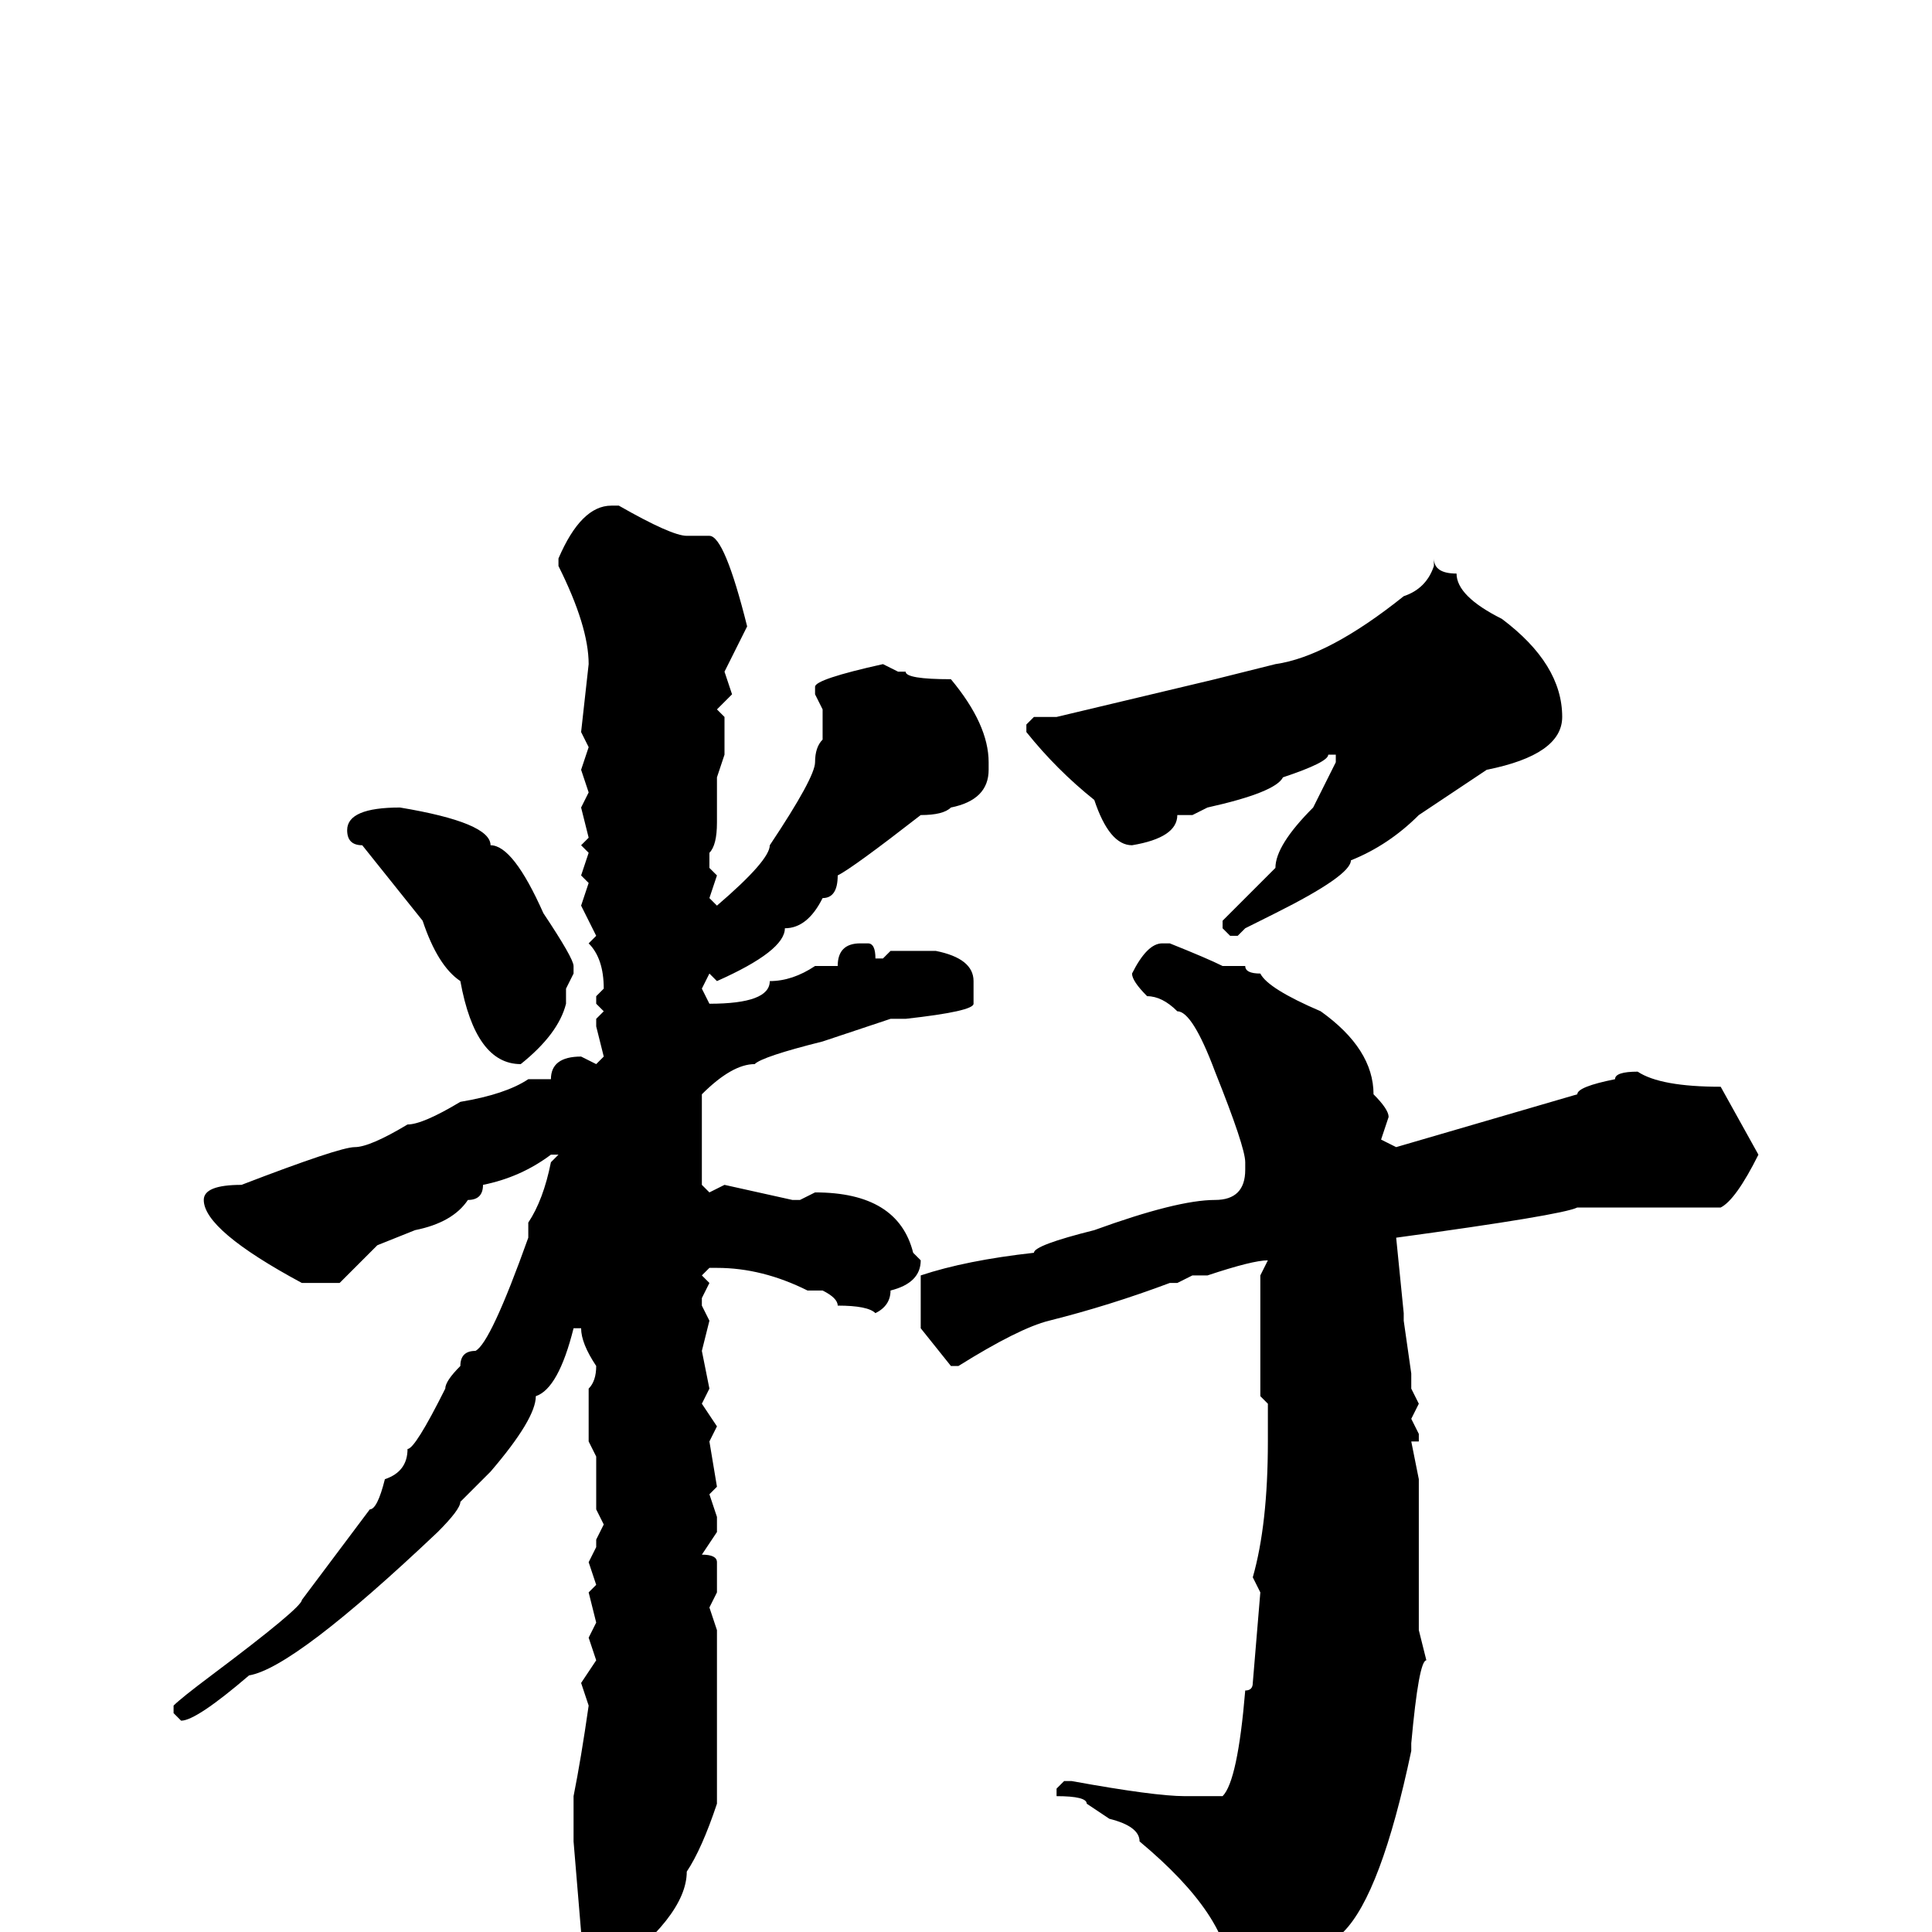 <svg xmlns="http://www.w3.org/2000/svg" viewBox="0 -256 256 256">
	<path fill="#000000" d="M81 -189H82Q89 -185 91 -185H94Q96 -185 99 -173L96 -167L97 -164L95 -162L96 -161V-158V-156L95 -153V-152V-150V-147Q95 -144 94 -143V-141L95 -140L94 -137L95 -136Q102 -142 102 -144Q108 -153 108 -155Q108 -157 109 -158V-162L108 -164V-165Q108 -166 117 -168L119 -167H120Q120 -166 126 -166Q131 -160 131 -155V-154Q131 -150 126 -149Q125 -148 122 -148Q113 -141 111 -140Q111 -137 109 -137Q107 -133 104 -133Q104 -130 95 -126L94 -127L93 -125L94 -123Q102 -123 102 -126Q105 -126 108 -128H111Q111 -131 114 -131H115Q116 -131 116 -129H117L118 -130H124Q129 -129 129 -126V-123Q129 -122 120 -121H118L109 -118Q101 -116 100 -115Q97 -115 93 -111V-110V-108V-106V-105V-103V-99L94 -98L96 -99L105 -97H106L108 -98Q119 -98 121 -90L122 -89Q122 -86 118 -85Q118 -83 116 -82Q115 -83 111 -83Q111 -84 109 -85H107Q101 -88 95 -88H94L93 -87L94 -86L93 -84V-83L94 -81L93 -77L94 -72L93 -70L95 -67L94 -65L95 -59L94 -58L95 -55V-53L93 -50Q95 -50 95 -49V-46V-45L94 -43L95 -40V-35V-34V-32V-23V-20V-17Q93 -11 91 -8Q91 -2 80 6L78 7L76 4V3L77 0L76 -12V-18Q77 -23 78 -30L77 -33L79 -36L78 -39L79 -41L78 -45L79 -46L78 -49L79 -51V-52L80 -54L79 -56V-59V-63L78 -65V-72Q79 -73 79 -75Q77 -78 77 -80H76Q74 -72 71 -71Q71 -68 65 -61L61 -57Q61 -56 58 -53Q39 -35 33 -34Q26 -28 24 -28L23 -29V-30Q24 -31 28 -34Q40 -43 40 -44L49 -56Q50 -56 51 -60Q54 -61 54 -64Q55 -64 59 -72Q59 -73 61 -75Q61 -77 63 -77Q65 -78 70 -92V-94Q72 -97 73 -102L74 -103H73Q69 -100 64 -99Q64 -97 62 -97Q60 -94 55 -93L50 -91L45 -86H40Q27 -93 27 -97Q27 -99 32 -99Q45 -104 47 -104Q49 -104 54 -107Q56 -107 61 -110Q67 -111 70 -113H73Q73 -116 77 -116L79 -115L80 -116L79 -120V-121L80 -122L79 -123V-124L80 -125Q80 -129 78 -131L79 -132L77 -136L78 -139L77 -140L78 -143L77 -144L78 -145L77 -149L78 -151L77 -154L78 -157L77 -159L78 -168Q78 -173 74 -181V-182Q77 -189 81 -189ZM190 -182Q190 -180 193 -180Q193 -177 199 -174Q207 -168 207 -161Q207 -156 197 -154L188 -148Q184 -144 179 -142Q179 -140 169 -135L165 -133L164 -132H163L162 -133V-134L169 -141Q169 -144 174 -149L177 -155V-156H176Q176 -155 170 -153Q169 -151 160 -149L158 -148H156Q156 -145 150 -144Q147 -144 145 -150Q140 -154 136 -159V-160L137 -161H140L161 -166L169 -168Q176 -169 186 -177Q189 -178 190 -181V-182ZM53 -149Q65 -147 65 -144Q68 -144 72 -135Q76 -129 76 -128V-127L75 -125V-123Q74 -119 69 -115Q63 -115 61 -126Q58 -128 56 -134L48 -144Q46 -144 46 -146Q46 -149 53 -149ZM154 -131H155Q160 -129 162 -128H165Q165 -127 167 -127Q168 -125 175 -122Q182 -117 182 -111Q184 -109 184 -108L183 -105L185 -104L209 -111Q209 -112 214 -113Q214 -114 217 -114Q220 -112 228 -112L233 -103Q230 -97 228 -96H227H209Q207 -95 185 -92L186 -82V-81L187 -74V-72L188 -70L187 -68L188 -66V-65H187L188 -60V-43V-40L189 -36Q188 -36 187 -25V-24Q183 -5 178 0L166 13Q163 12 163 10V6Q163 -2 151 -12Q151 -14 147 -15L144 -17Q144 -18 140 -18V-19L141 -20H142Q153 -18 157 -18H159H162Q164 -20 165 -32Q166 -32 166 -33L167 -45L166 -47Q168 -54 168 -65V-67V-70L167 -71V-76V-77V-79V-82V-86V-87L168 -89Q166 -89 160 -87H158L156 -86H155Q147 -83 139 -81Q135 -80 127 -75H126L122 -80V-87Q128 -89 137 -90Q137 -91 145 -93Q156 -97 161 -97Q165 -97 165 -101V-102Q165 -104 161 -114Q158 -122 156 -122Q154 -124 152 -124Q150 -126 150 -127Q152 -131 154 -131Z"/>
</svg>
